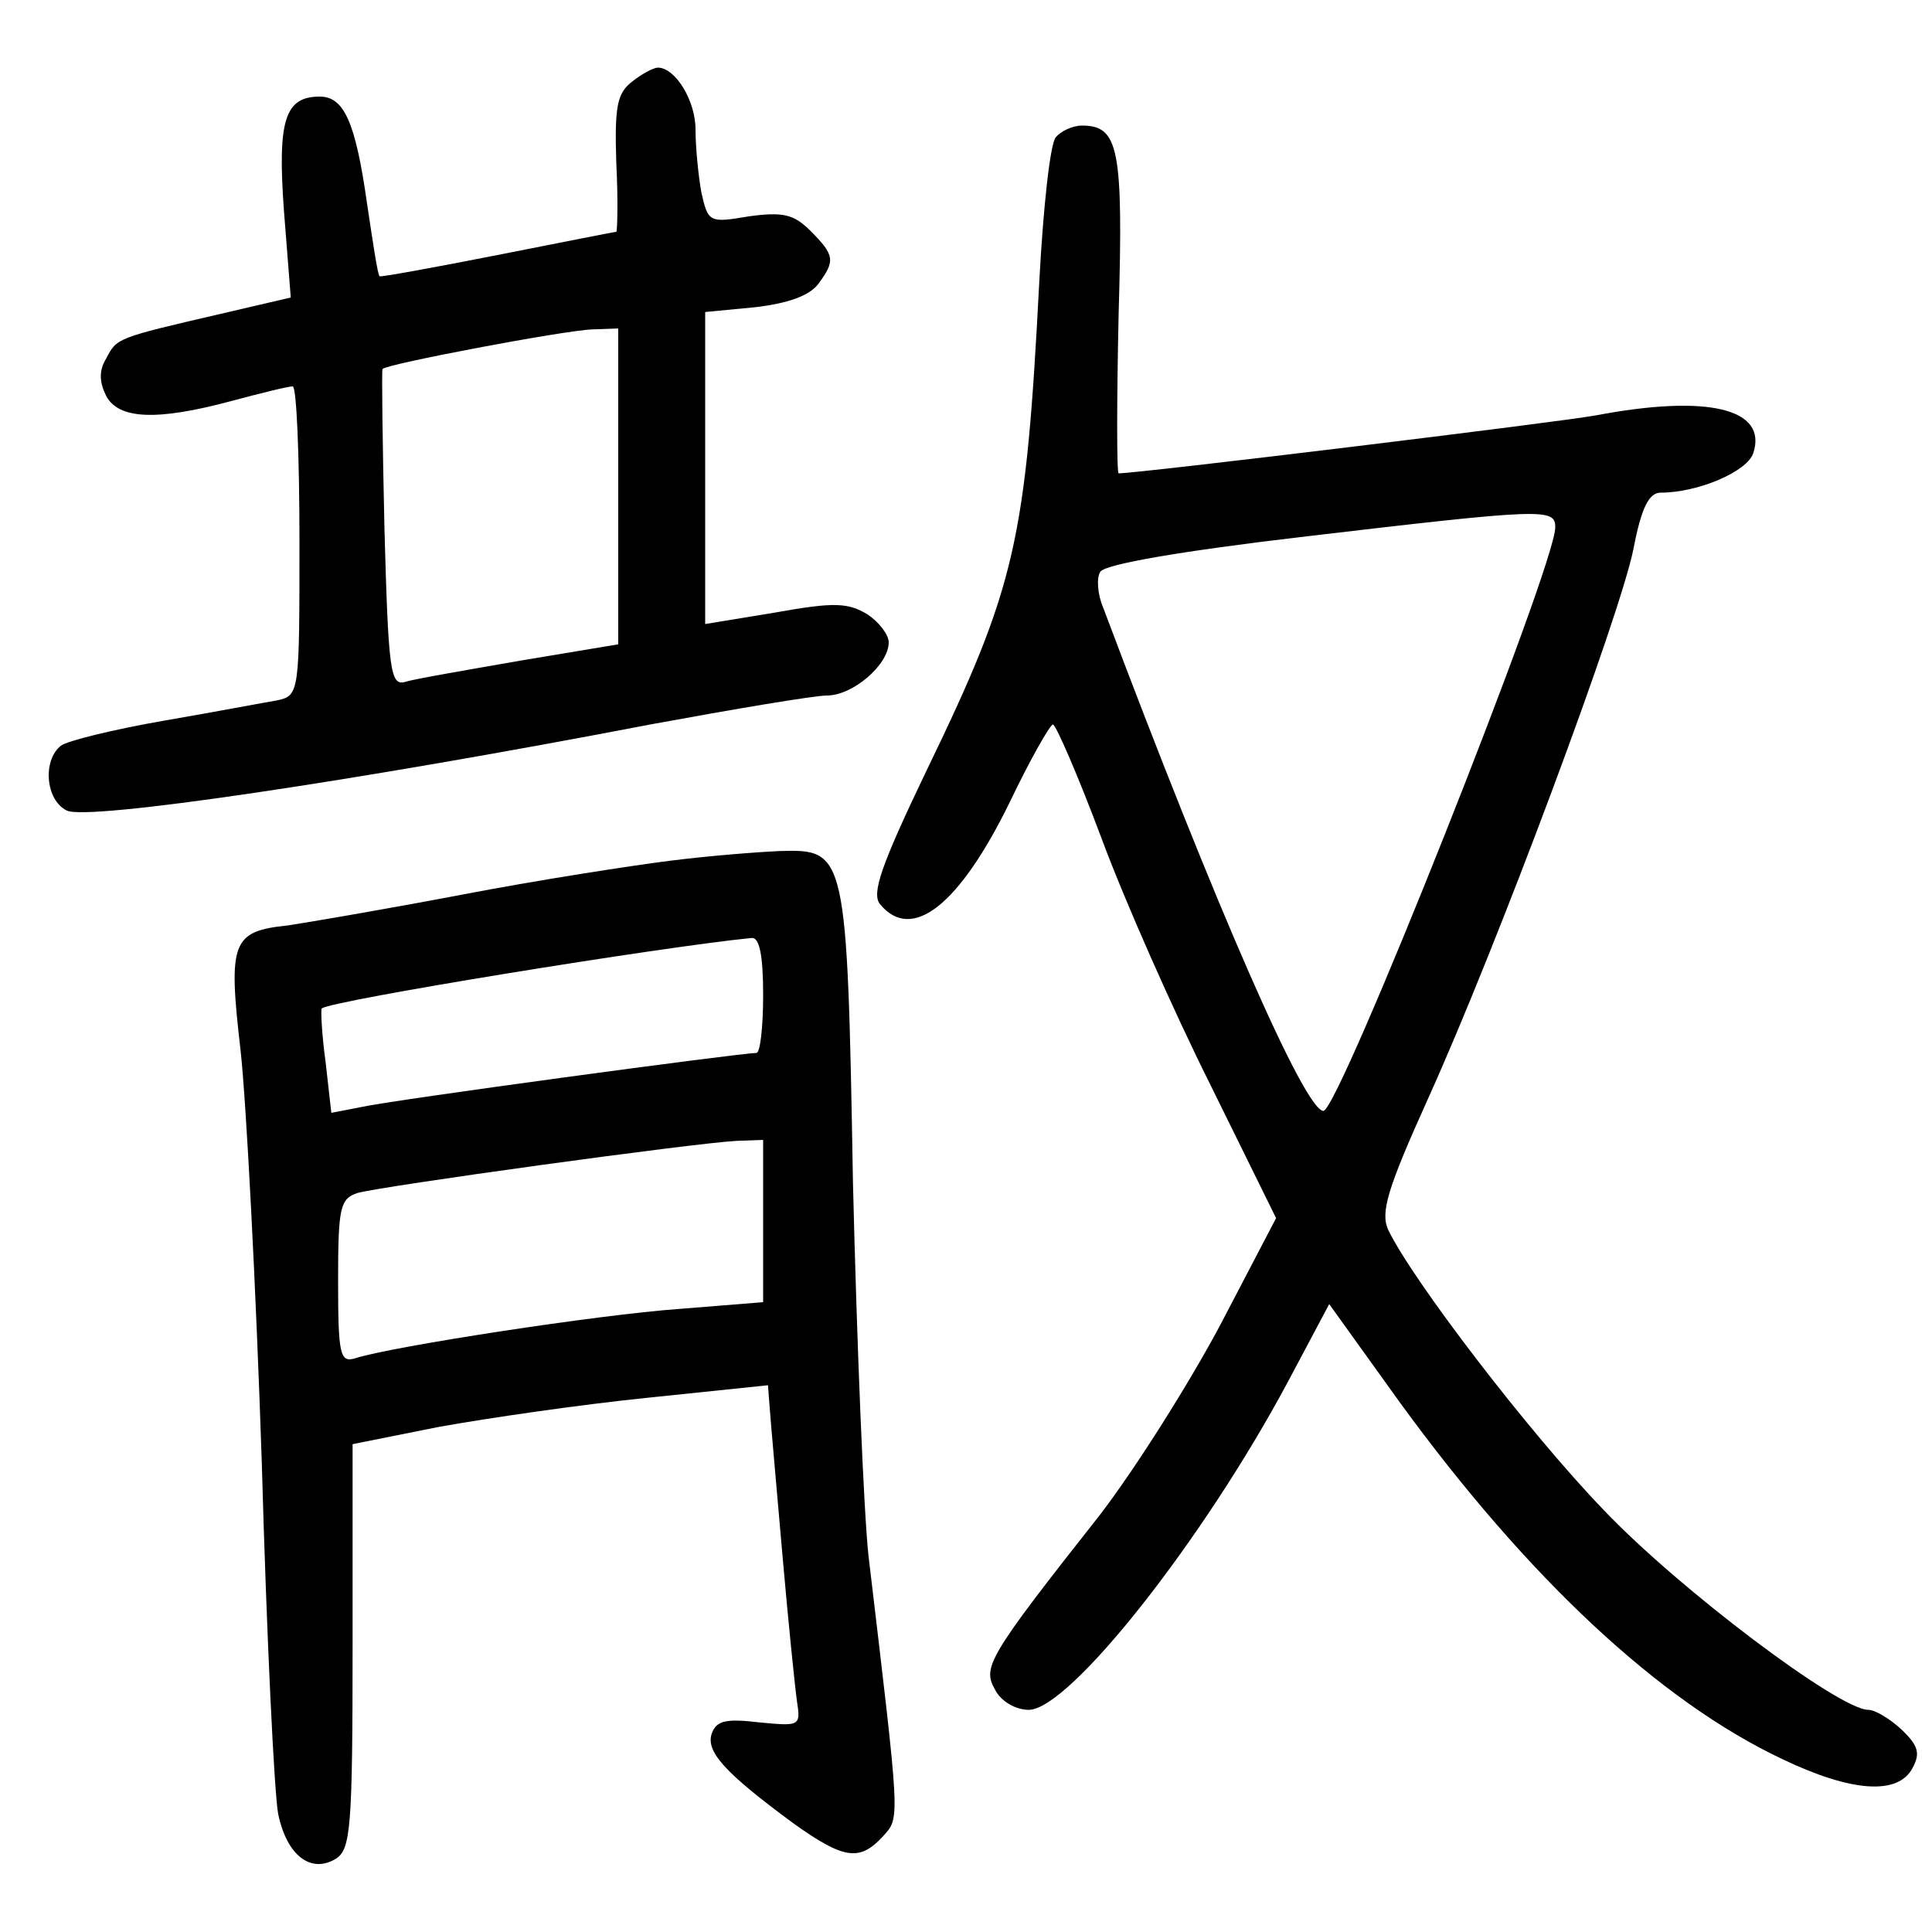 <?xml version="1.0"?>
<svg xmlns="http://www.w3.org/2000/svg" height="200pt" preserveAspectRatio="xMidYMid meet" viewBox="0 0 200 200" width="200pt">
  <g transform="matrix(.1 0 0 -.1 0 200)">
    <path d="m655 1916c-16-12-19-25-17-85 2-39 1-71 0-71-2 0-57-11-123-24s-121-23-122-22c-2 1-7 35-13 75-12 85-24 111-49 111-36 0-44-24-37-119l7-89-73-17c-108-25-107-25-118-46-8-13-7-25 0-39 13-24 52-26 130-5 30 8 58 15 63 15 4 0 7-72 7-160 0-157 0-160-23-165-12-2-65-12-117-21s-101-21-107-26c-19-15-16-56 6-67 20-11 297 30 604 89 87 16 170 30 183 30 27 0 64 32 64 55 0 8-10 21-22 29-20 12-34 13-95 2l-73-12v162 161l52 5c34 4 56 12 65 24 18 24 17 30-8 55-17 17-28 20-64 15-41-7-42-6-49 25-3 17-6 46-6 65 0 30-21 64-39 64-4 0-16-6-26-14zm-15-419v-164l-102-17c-57-10-110-19-119-22-15-4-17 13-21 158-2 90-3 164-2 166 3 5 188 40 217 41l27 1z"/>
    <path d="m1093 1858c-6-7-13-73-17-147-14-271-24-317-117-509-47-98-57-127-48-138 33-40 82-1 134 105 21 44 42 81 45 81s26-53 50-117c24-65 75-180 113-256l68-138-58-111c-32-60-88-149-125-197-116-147-121-157-108-180 6-12 21-21 35-21 42 0 181 176 269 341l42 79 74-103c132-181 268-308 395-368 71-34 120-38 135-9 8 15 6 23-12 40-12 11-27 20-34 20-30 0-196 125-274 207-78 81-198 238-223 290-8 18-1 42 41 135 72 159 199 500 213 570 8 42 16 58 28 58 39 0 90 22 96 41 15 46-47 61-163 39-38-7-473-60-494-60-2 0-2 74 0 165 5 172 0 195-38 195-10 0-22-6-27-12zm517-404c0-40-224-604-240-604-19 0-110 207-228 521-6 14-7 31-3 37 4 8 88 22 207 36 254 30 264 30 264 10z"/>
    <path d="m694 1109c-40-5-137-20-215-35-79-15-161-29-181-32-58-6-62-17-49-129 6-54 16-246 22-427 5-181 13-344 17-364 9-43 34-62 60-46 15 10 17 32 17 220v209l90 18c50 9 146 23 215 30l125 13 2-26c1-14 7-81 13-150s13-137 15-151c4-26 3-26-39-22-34 4-44 2-49-11-7-19 13-41 85-94 52-37 68-39 92-13 18 20 18 13-15 291-5 47-12 220-16 385-6 344-7 346-76 344-23-1-74-5-113-10zm96-139c0-33-3-60-7-60-16 0-379-49-409-56l-31-6-6 53c-4 29-5 54-4 55 8 8 353 64 445 73 8 1 12-17 12-59zm0-234v-84l-87-7c-84-6-298-39-335-51-16-5-18 3-18 80 0 76 2 85 20 91 24 7 350 52 393 54l27 1z"/>
  </g>
</svg>
